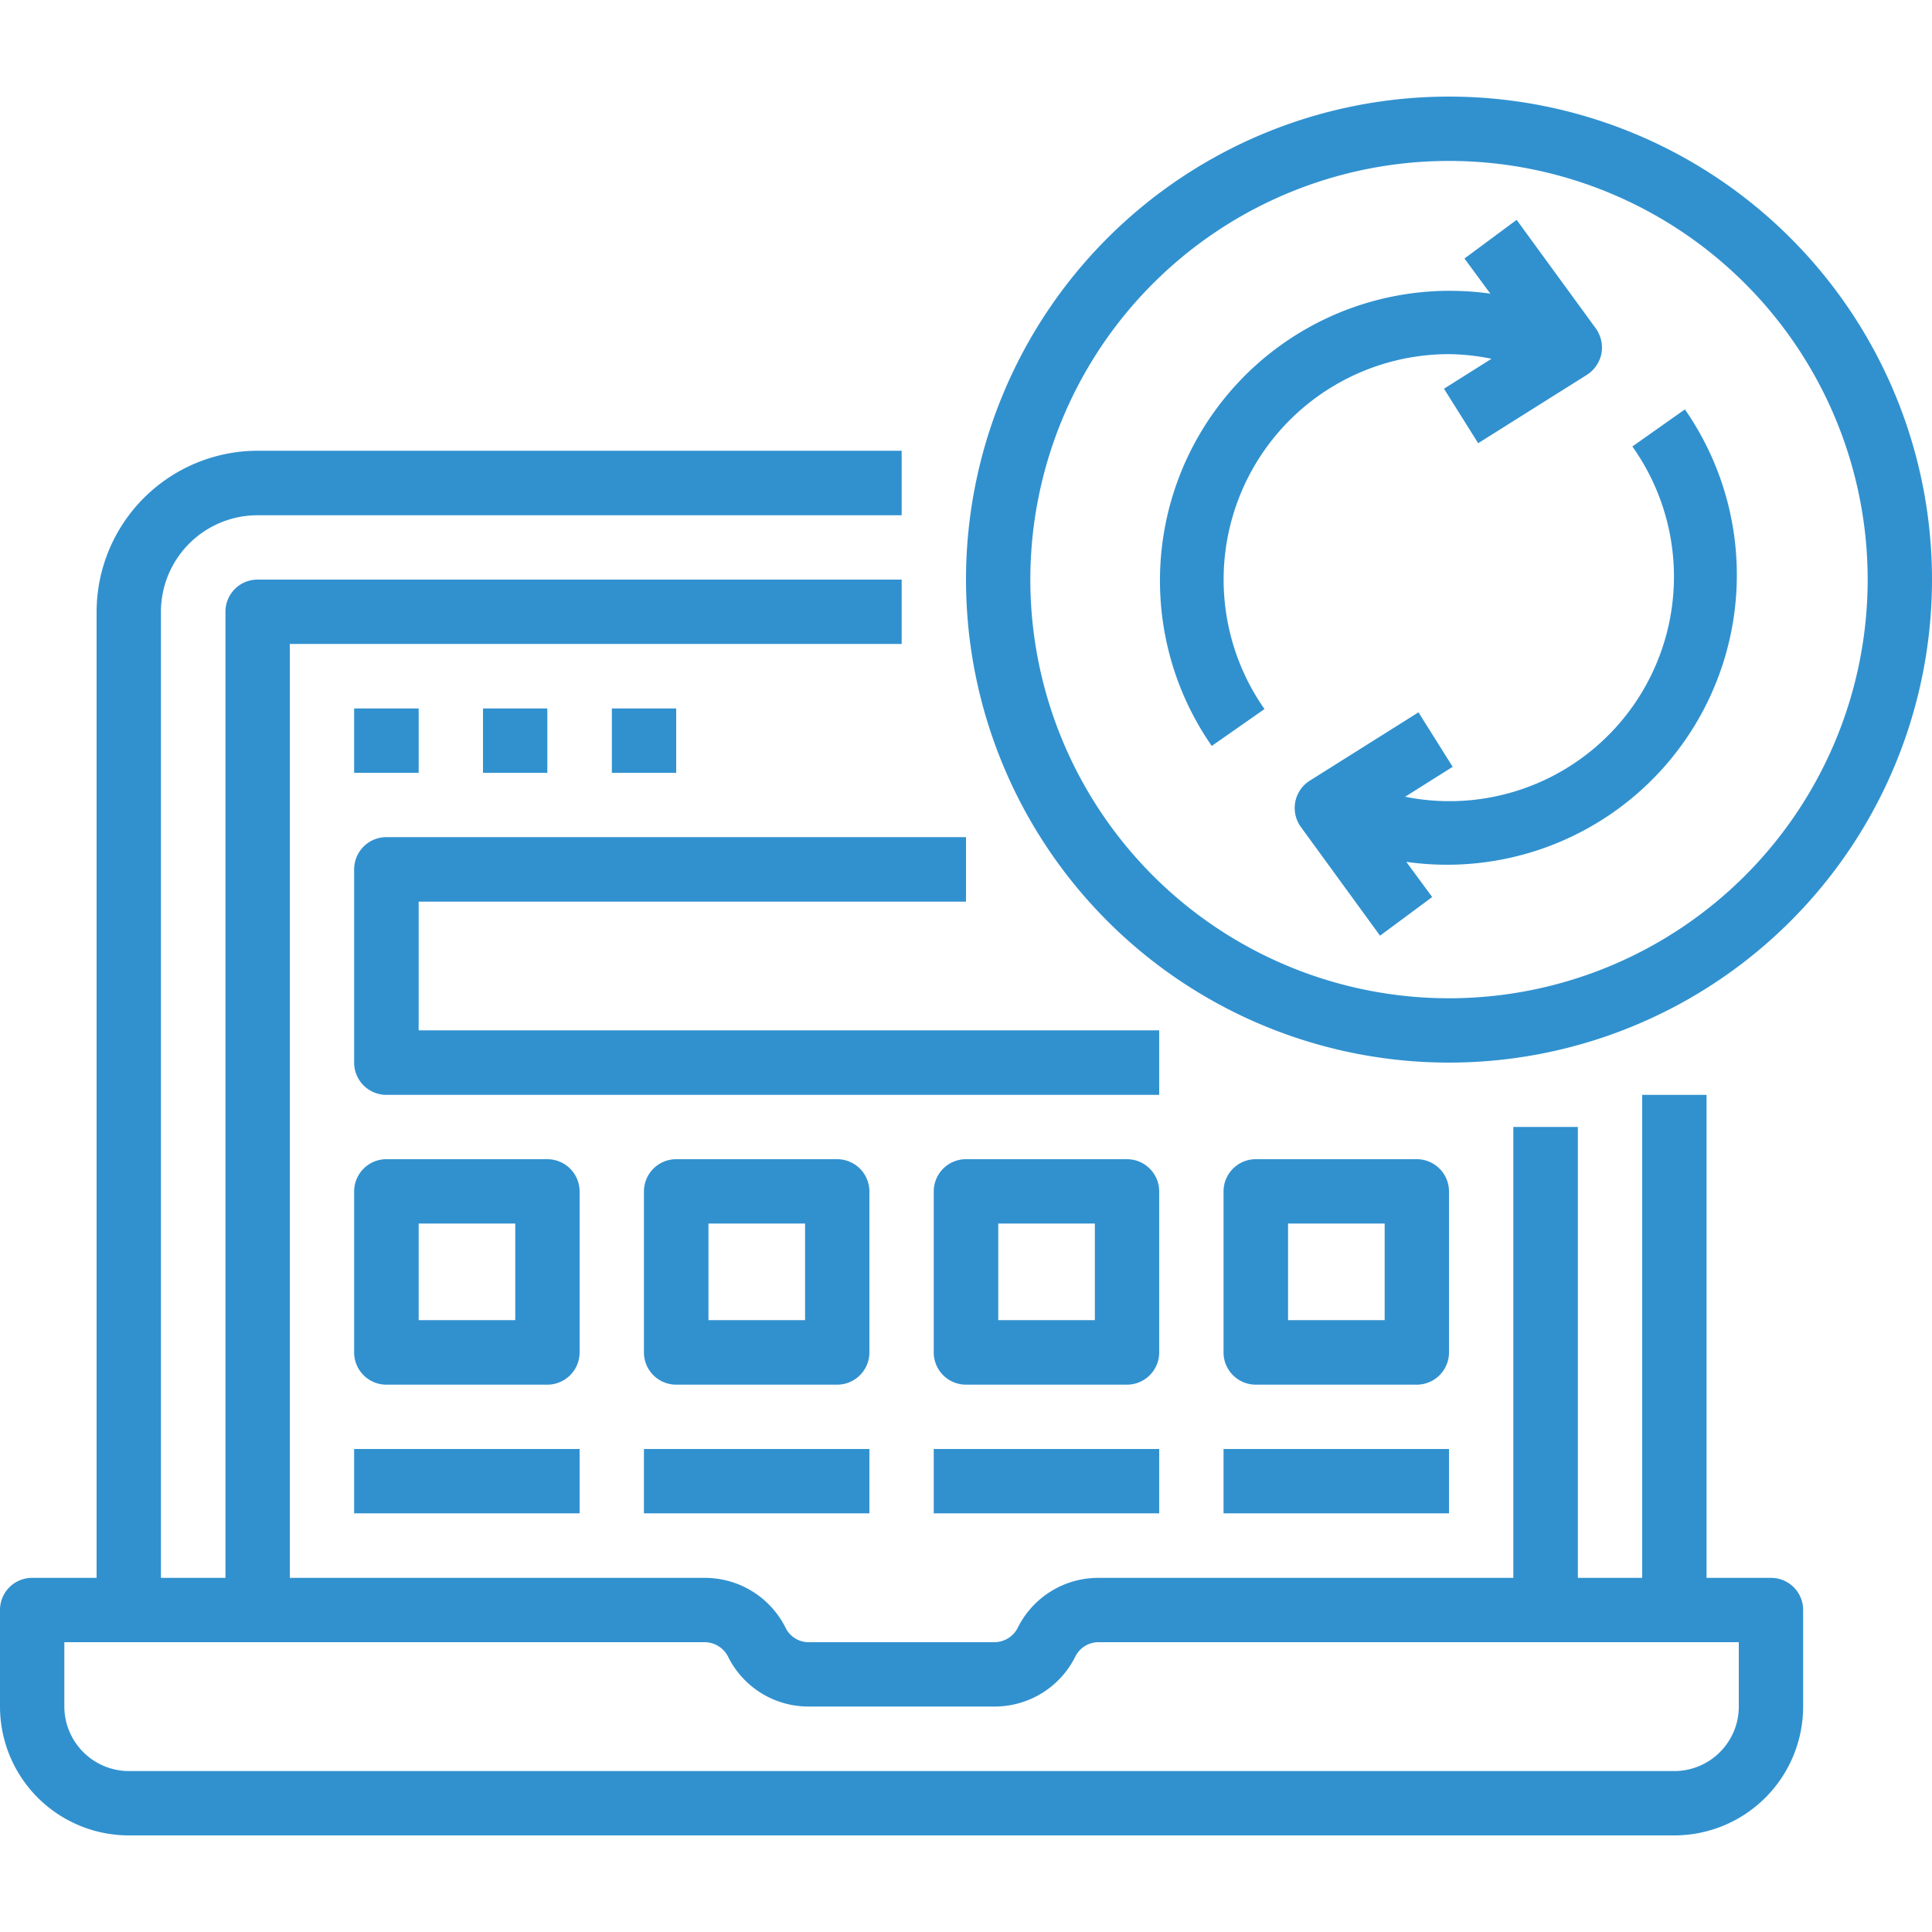 <svg id="Layer_1" data-name="Layer 1" xmlns="http://www.w3.org/2000/svg" viewBox="0 0 100 100"><defs><style>.cls-1{fill:#3191cf;}</style></defs><title>icon</title><g id="surface1"><path class="cls-1" d="M6.67,95h80a6.67,6.67,0,0,0,6.66-6.67v-5a1.66,1.66,0,0,0-1.66-1.66H88.33v-25H85v25H81.67V58.33H78.33V81.67H56.86a4.65,4.65,0,0,0-4.18,2.58,1.36,1.36,0,0,1-1.21.75H41.86a1.33,1.33,0,0,1-1.2-.75,4.67,4.67,0,0,0-4.19-2.58H15V33.33H46.67V30H13.33a1.66,1.66,0,0,0-1.66,1.67v50H8.33v-50a5,5,0,0,1,5-5H46.67V23.33H13.33A8.35,8.35,0,0,0,5,31.67v50H1.67A1.66,1.66,0,0,0,0,83.33v5A6.67,6.67,0,0,0,6.67,95ZM3.33,85H36.47a1.36,1.36,0,0,1,1.21.74,4.64,4.64,0,0,0,4.18,2.59h9.61a4.66,4.66,0,0,0,4.19-2.59,1.34,1.34,0,0,1,1.2-.74H90v3.33a3.34,3.34,0,0,1-3.33,3.34h-80a3.35,3.35,0,0,1-3.34-3.34Z"/><path class="cls-1" d="M18.33,36.67h3.34V40H18.33Z"/><path class="cls-1" d="M25,36.67h3.33V40H25Z"/><path class="cls-1" d="M31.67,36.67H35V40H31.67Z"/><path class="cls-1" d="M50,46.67V43.33H20A1.67,1.67,0,0,0,18.33,45V55A1.67,1.67,0,0,0,20,56.67H60V53.33H21.67V46.67Z"/><path class="cls-1" d="M18.33,75H30v3.33H18.33Z"/><path class="cls-1" d="M33.33,75H45v3.33H33.33Z"/><path class="cls-1" d="M48.33,75H60v3.33H48.33Z"/><path class="cls-1" d="M63.33,75H75v3.33H63.33Z"/><path class="cls-1" d="M45,61.67A1.67,1.67,0,0,0,43.33,60H35a1.67,1.67,0,0,0-1.67,1.67V70A1.67,1.67,0,0,0,35,71.67h8.33A1.67,1.67,0,0,0,45,70Zm-3.33,6.66h-5v-5h5Z"/><path class="cls-1" d="M30,61.67A1.67,1.67,0,0,0,28.33,60H20a1.67,1.67,0,0,0-1.67,1.67V70A1.67,1.67,0,0,0,20,71.67h8.33A1.67,1.67,0,0,0,30,70Zm-3.33,6.66h-5v-5h5Z"/><path class="cls-1" d="M73.33,71.67A1.67,1.67,0,0,0,75,70V61.67A1.67,1.67,0,0,0,73.33,60H65a1.67,1.67,0,0,0-1.67,1.67V70A1.67,1.67,0,0,0,65,71.67Zm-6.66-8.34h5v5h-5Z"/><path class="cls-1" d="M60,61.67A1.67,1.67,0,0,0,58.33,60H50a1.67,1.67,0,0,0-1.67,1.67V70A1.67,1.67,0,0,0,50,71.67h8.33A1.67,1.67,0,0,0,60,70Zm-3.33,6.66h-5v-5h5Z"/><path class="cls-1" d="M75,5a25,25,0,1,0,25,25A25,25,0,0,0,75,5Zm0,46.67A21.67,21.67,0,1,1,96.67,30,21.67,21.67,0,0,1,75,51.67Z"/><path class="cls-1" d="M75,18.33a11.58,11.58,0,0,1,2.2.24l-2.46,1.55,1.77,2.82,5.63-3.54a1.71,1.71,0,0,0,.75-1.1A1.72,1.72,0,0,0,82.6,17l-4.1-5.62-2.7,2,1.34,1.82A15,15,0,0,0,62.72,38.61l2.73-1.91A11.67,11.67,0,0,1,75,18.33Z"/><path class="cls-1" d="M84.49,23.11A11.62,11.62,0,0,1,72.73,41.24l2.46-1.55-1.77-2.82-5.63,3.54a1.67,1.67,0,0,0-.46,2.39l4.1,5.63,2.7-2-1.34-1.82A15,15,0,0,0,87.21,21.19Z"/></g></svg>